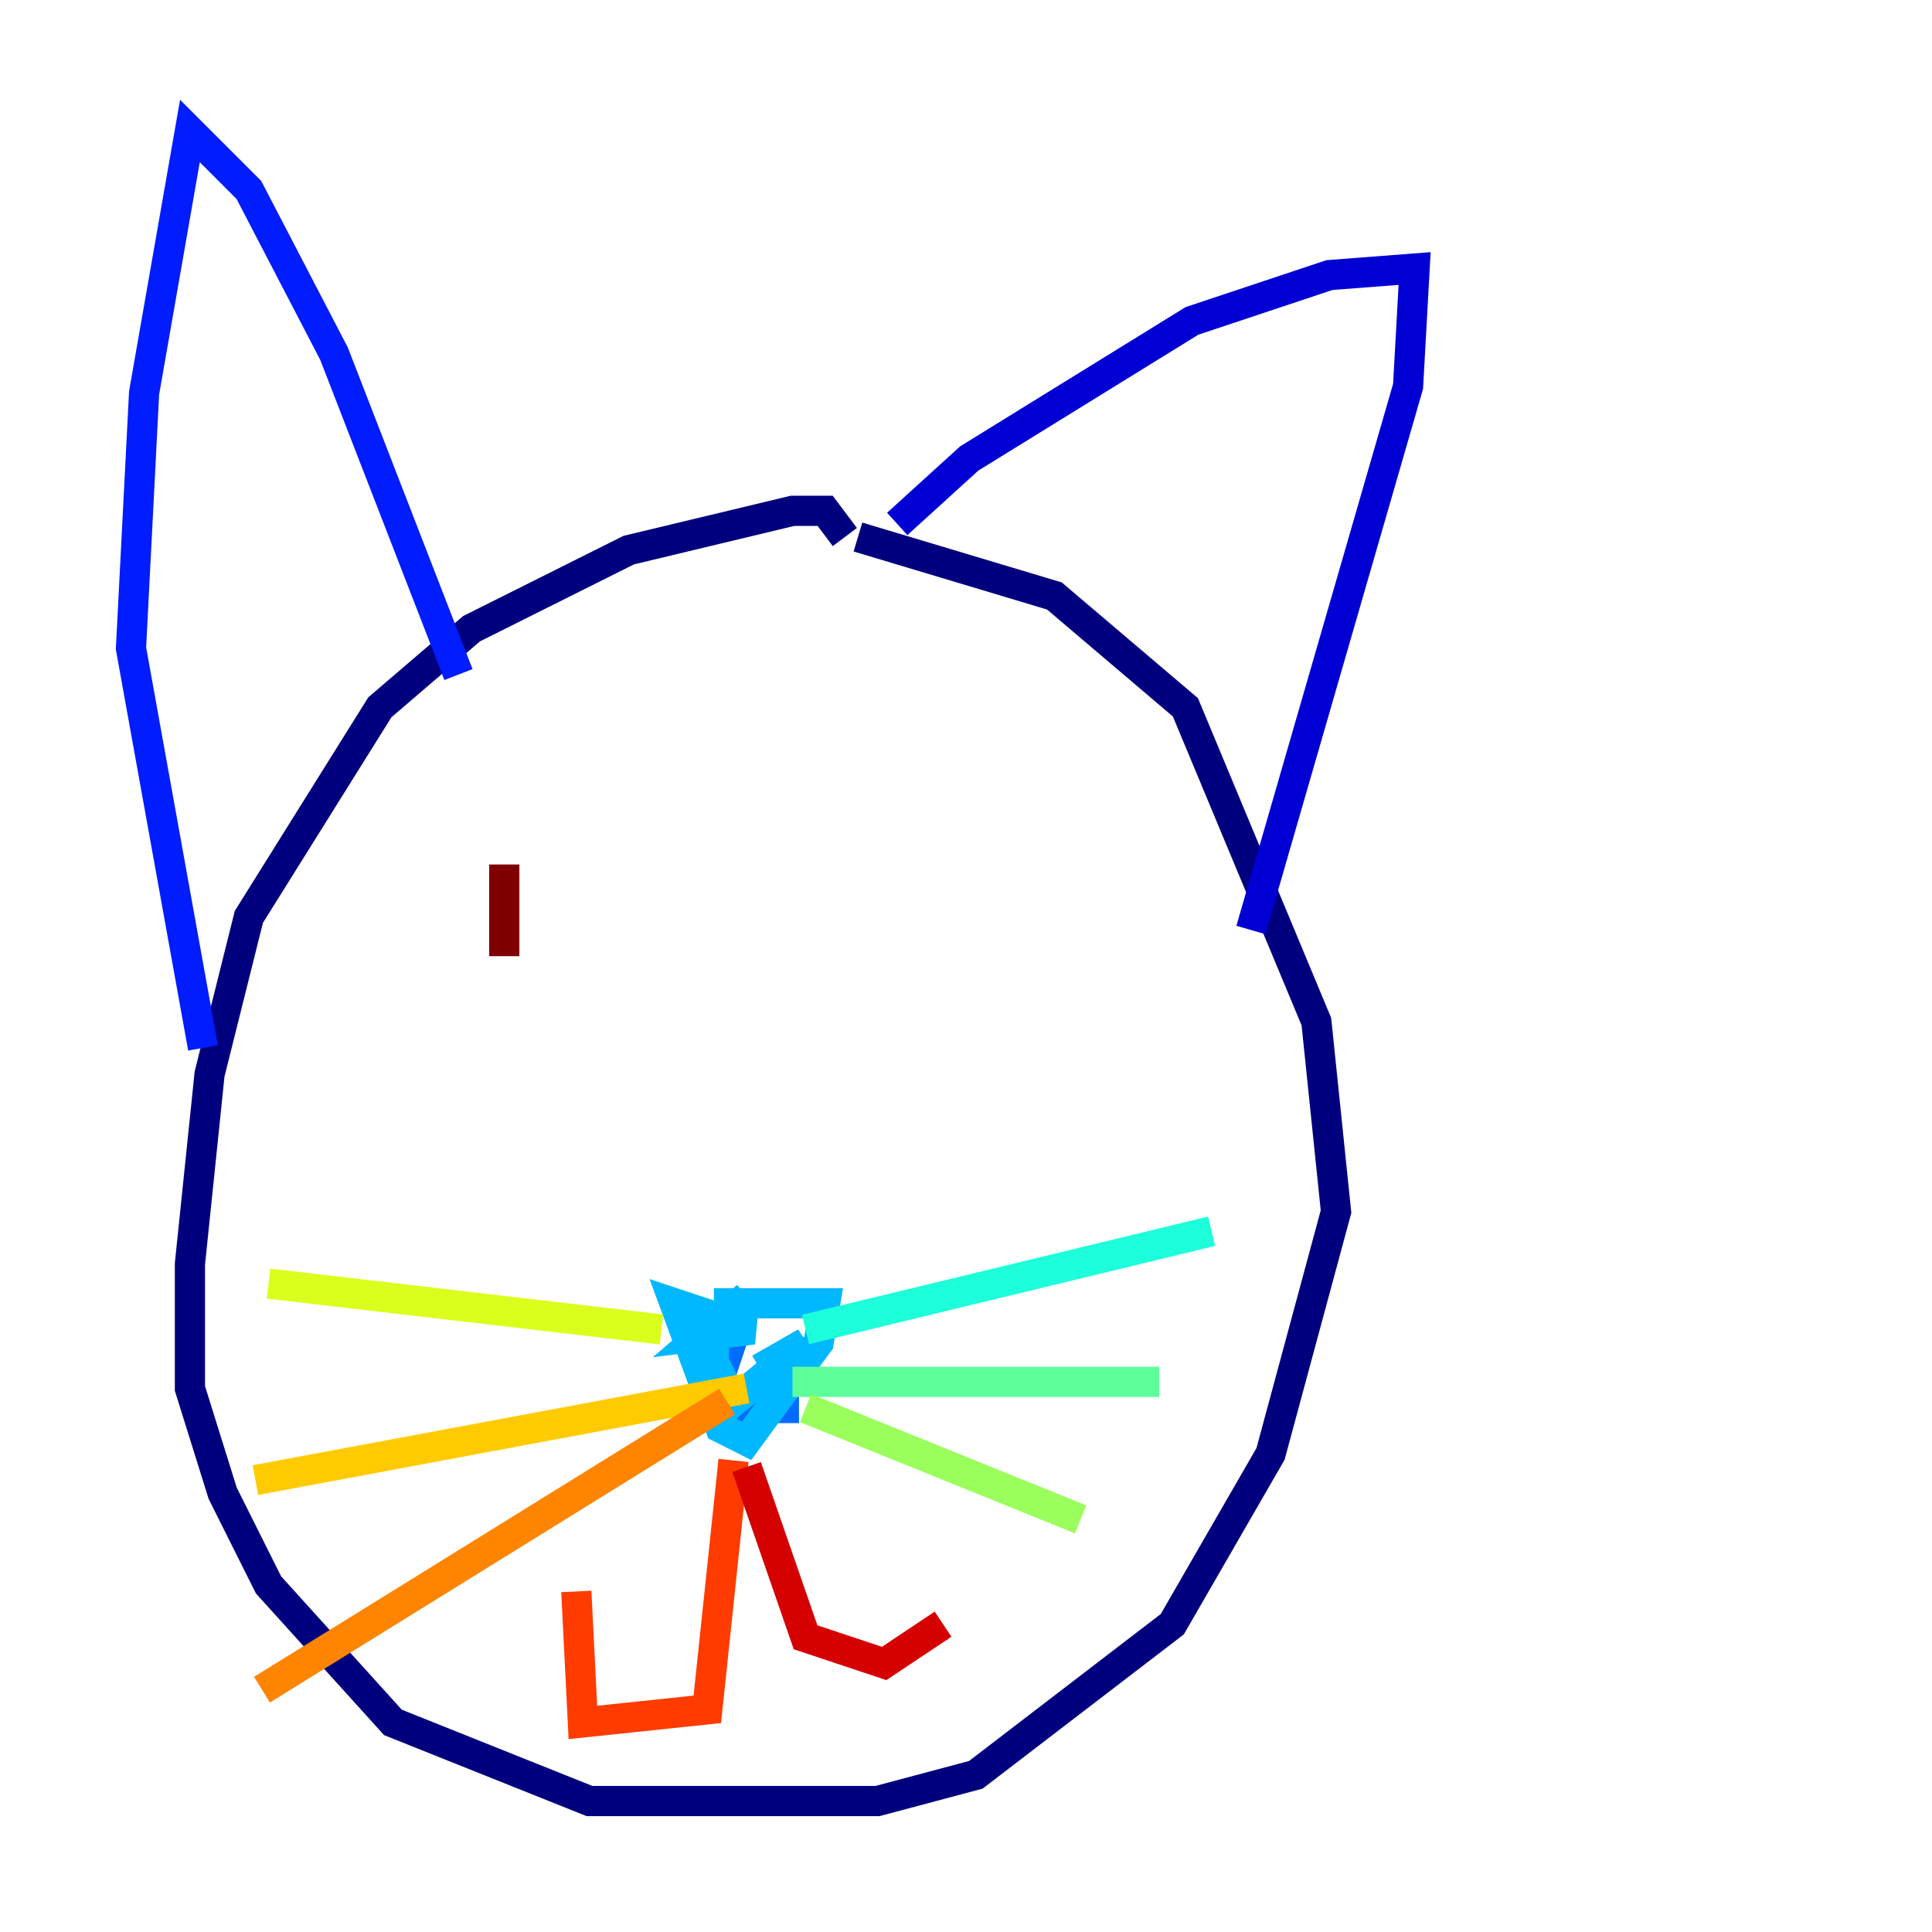 <?xml version="1.0" encoding="utf-8" ?>
<svg baseProfile="tiny" height="128" version="1.2" viewBox="0,0,128,128" width="128" xmlns="http://www.w3.org/2000/svg" xmlns:ev="http://www.w3.org/2001/xml-events" xmlns:xlink="http://www.w3.org/1999/xlink"><defs /><polyline fill="none" points="55.973,35.58 54.671,33.844 52.502,33.844 41.654,36.447 31.241,41.654 25.166,46.861 16.488,60.746 13.885,71.159 12.583,83.742 12.583,91.986 14.752,98.929 17.79,105.003 26.034,114.115 39.051,119.322 51.2,119.322 58.142,119.322 64.651,117.586 77.668,107.607 84.176,96.325 88.515,80.271 87.214,67.688 78.536,46.861 69.858,39.485 56.841,35.58" stroke="#00007f" stroke-width="2" /><polyline fill="none" points="59.444,34.712 64.217,30.373 78.969,21.261 88.081,18.224 93.722,17.79 93.288,25.6 82.875,61.614" stroke="#0000d5" stroke-width="2" /><polyline fill="none" points="30.373,44.691 22.129,23.43 16.488,12.583 12.583,8.678 9.546,26.034 8.678,42.956 13.451,69.424" stroke="#001cff" stroke-width="2" /><polyline fill="none" points="48.597,88.515 47.729,91.119 48.597,93.288 52.936,93.288" stroke="#006cff" stroke-width="2" /><polyline fill="none" points="47.295,86.346 54.671,86.346 54.237,88.949 49.464,95.458 47.729,94.59 44.691,86.346 49.898,88.081 46.427,88.515 49.464,85.912 47.295,87.647 47.295,90.251 48.597,92.854 53.37,88.949 50.332,90.685" stroke="#00b8ff" stroke-width="2" /><polyline fill="none" points="53.37,88.081 80.271,81.573" stroke="#1cffda" stroke-width="2" /><polyline fill="none" points="52.502,91.552 76.8,91.552" stroke="#5cff9a" stroke-width="2" /><polyline fill="none" points="53.37,93.288 71.593,100.664" stroke="#9aff5c" stroke-width="2" /><polyline fill="none" points="43.824,88.081 17.79,85.044" stroke="#daff1c" stroke-width="2" /><polyline fill="none" points="49.464,91.986 16.922,98.061" stroke="#ffcb00" stroke-width="2" /><polyline fill="none" points="48.163,92.854 17.356,111.946" stroke="#ff8500" stroke-width="2" /><polyline fill="none" points="48.597,96.759 46.861,113.248 38.617,114.115 38.183,105.437" stroke="#ff3b00" stroke-width="2" /><polyline fill="none" points="49.464,97.193 53.37,108.475 58.576,110.21 62.481,107.607" stroke="#d50000" stroke-width="2" /><polyline fill="none" points="33.41,57.275 33.41,63.349" stroke="#7f0000" stroke-width="2" /></svg>